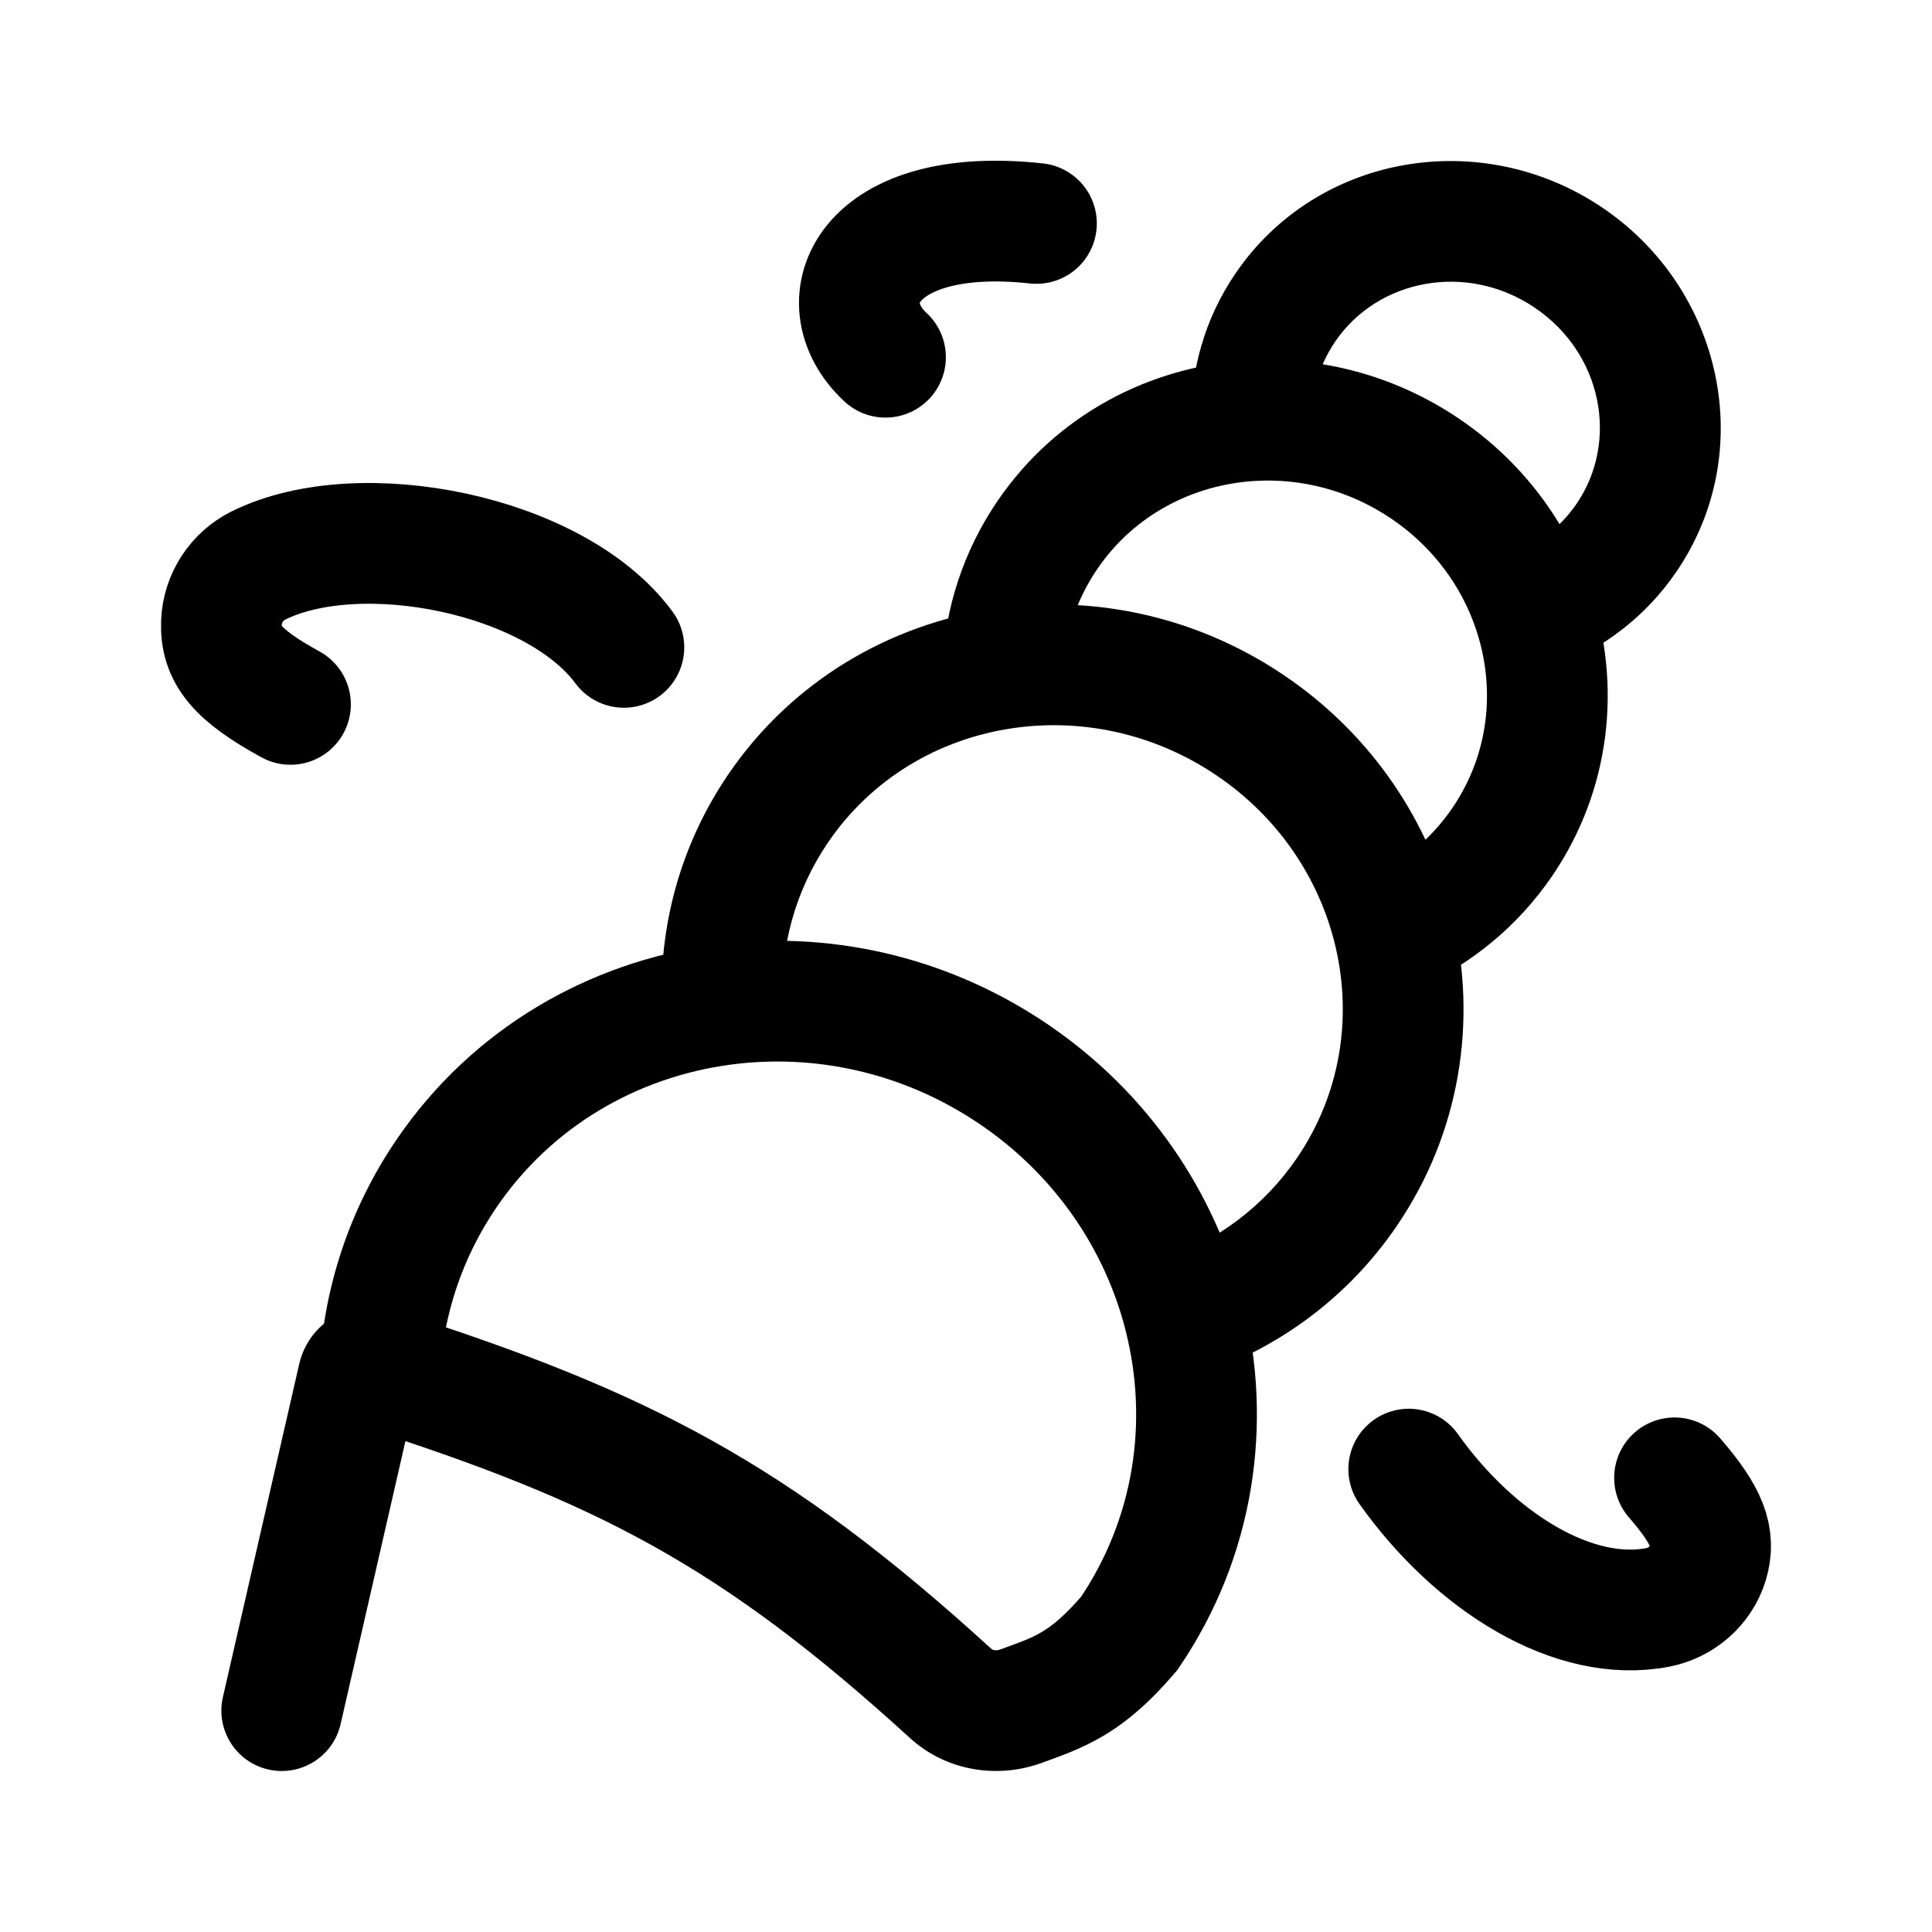 <svg width="192" height="192" viewBox="0 0 192 192" fill="none" xmlns="http://www.w3.org/2000/svg">
<path d="M22.151 168.66C21.412 171.89 23.43 175.109 26.66 175.849C29.89 176.588 33.109 174.57 33.849 171.34L28 170L22.151 168.66ZM104.086 53.171L109.045 56.549L104.086 53.171ZM149.306 83.656L154.265 87.034L149.306 83.656ZM37.745 136.073L34.391 141.048L35.102 141.527L35.918 141.788L37.745 136.073ZM44.378 116.615L39.419 113.237L44.378 116.615ZM112.209 162.341L116.769 166.241L116.983 165.991L117.168 165.719L112.209 162.341ZM133.86 118.443L138.819 121.821L133.86 118.443ZM77.334 80.338L82.293 83.715L77.334 80.338ZM99.648 66.449L100.538 72.382L99.648 66.449ZM124.214 72.058L120.86 77.033L124.214 72.058ZM138.556 92.678L132.716 94.053L138.556 92.678ZM161.65 53.424L166.609 56.802L161.65 53.424ZM127.734 30.561L132.693 33.938L127.734 30.561ZM94.474 168.29L90.43 172.722L94.474 168.29ZM101.453 169.563L99.391 163.929L101.453 169.563ZM35.577 136.923L41.426 138.262L41.427 138.257L35.577 136.923ZM28 170L33.849 171.34L41.426 138.262L35.577 136.923L29.729 135.583L22.151 168.66L28 170ZM37.745 136.073L43.735 136.427C44.073 130.704 45.898 125.041 49.337 119.992L44.378 116.615L39.419 113.237C34.719 120.136 32.218 127.902 31.756 135.719L37.745 136.073ZM37.745 136.073L35.918 141.788C59.205 149.233 71.627 155.561 90.43 172.722L94.474 168.29L98.519 163.859C78.246 145.356 64.236 138.243 39.572 130.358L37.745 136.073ZM112.209 162.341L107.649 158.441C105.803 160.6 104.539 161.583 103.553 162.173C102.466 162.822 101.466 163.169 99.391 163.929L101.453 169.563L103.516 175.197C105.215 174.575 107.438 173.83 109.708 172.474C112.079 171.057 114.306 169.121 116.769 166.241L112.209 162.341ZM133.86 118.443L128.901 115.066C125.604 119.906 120.955 123.315 115.714 125.149L117.695 130.812L119.676 136.476C127.225 133.835 134.01 128.882 138.819 121.821L133.86 118.443ZM100.633 106.679L97.279 111.654C104.883 116.78 109.85 124.234 111.877 132.278L117.695 130.812L123.513 129.346C120.78 118.497 114.094 108.517 103.987 101.704L100.633 106.679ZM117.695 130.812L111.877 132.278C114.136 141.248 112.734 150.912 107.25 158.964L112.209 162.341L117.168 165.719C124.694 154.669 126.561 141.447 123.513 129.346L117.695 130.812ZM71.779 99.859L77.774 99.608C77.543 94.104 78.997 88.555 82.293 83.715L77.334 80.338L72.375 76.96C67.566 84.022 65.451 92.137 65.784 100.11L71.779 99.859ZM44.378 116.615L49.337 119.992C54.823 111.938 63.338 107.046 72.578 105.806L71.779 99.859L70.981 93.912C58.581 95.578 46.943 102.19 39.419 113.237L44.378 116.615ZM71.779 99.859L72.578 105.806C80.861 104.693 89.674 106.528 97.279 111.654L100.633 106.679L103.987 101.704C93.881 94.891 82.099 92.419 70.981 93.912L71.779 99.859ZM99.648 66.449L105.641 66.733C105.809 63.186 106.915 59.675 109.045 56.549L104.086 53.171L99.126 49.794C95.708 54.813 93.924 60.479 93.654 66.165L99.648 66.449ZM77.334 80.338L82.293 83.715C86.611 77.377 93.268 73.473 100.538 72.382L99.648 66.449L98.757 60.515C88.391 62.07 78.691 67.688 72.375 76.96L77.334 80.338ZM99.648 66.449L100.538 72.382C107.328 71.364 114.599 72.813 120.86 77.033L124.214 72.058L127.568 67.083C118.752 61.14 108.438 59.063 98.757 60.515L99.648 66.449ZM149.306 83.656L144.347 80.278C142.218 83.405 139.345 85.735 136.083 87.211L138.556 92.678L141.029 98.145C146.224 95.794 150.847 92.052 154.265 87.034L149.306 83.656ZM124.214 72.058L120.86 77.033C127.119 81.253 131.155 87.424 132.716 94.053L138.556 92.678L144.396 91.303C142.158 81.797 136.384 73.027 127.568 67.083L124.214 72.058ZM138.556 92.678L132.716 94.053C134.386 101.148 133.217 108.729 128.901 115.066L133.86 118.443L138.819 121.821C145.136 112.546 146.793 101.484 144.396 91.303L138.556 92.678ZM127.734 30.561L132.693 33.938C136.908 27.75 145.739 26.005 152.508 30.568L155.862 25.593L159.215 20.618C147.253 12.554 130.898 15.257 122.775 27.183L127.734 30.561ZM155.862 25.593L152.508 30.568C159.26 35.12 160.892 43.879 156.691 50.047L161.65 53.424L166.609 56.802C174.745 44.855 171.194 28.693 159.215 20.618L155.862 25.593ZM161.65 53.424L156.691 50.047C155.079 52.413 152.833 54.108 150.279 55.069L152.393 60.685L154.507 66.3C159.269 64.508 163.544 61.3 166.609 56.802L161.65 53.424ZM141.589 46.548L138.235 51.523C142.404 54.333 145.264 58.275 146.701 62.584L152.393 60.685L158.085 58.786C155.827 52.019 151.351 45.892 144.943 41.573L141.589 46.548ZM152.393 60.685L146.701 62.584C148.661 68.458 147.97 74.96 144.347 80.278L149.306 83.656L154.265 87.034C160.127 78.428 161.155 67.989 158.085 58.786L152.393 60.685ZM124.387 41.805L130.386 41.696C130.337 38.998 131.082 36.304 132.693 33.938L127.734 30.561L122.775 27.183C119.71 31.683 118.296 36.831 118.388 41.914L124.387 41.805ZM104.086 53.171L109.045 56.549C112.669 51.227 118.5 48.163 124.74 47.794L124.387 41.805L124.033 35.815C114.334 36.388 104.986 41.191 99.126 49.794L104.086 53.171ZM124.387 41.805L124.74 47.794C129.315 47.525 134.066 48.712 138.235 51.523L141.589 46.548L144.943 41.573C138.536 37.254 131.167 35.394 124.033 35.815L124.387 41.805ZM94.474 168.29L90.43 172.722C94.09 176.063 99.213 176.772 103.516 175.197L101.453 169.563L99.391 163.929C99.19 164.002 98.984 164.015 98.813 163.985C98.649 163.956 98.561 163.897 98.519 163.859L94.474 168.29ZM35.577 136.923L41.427 138.257C40.7 141.445 37.028 142.825 34.391 141.048L37.745 136.073L41.099 131.098C36.817 128.211 30.894 130.473 29.727 135.588L35.577 136.923Z" fill="black"/>
<path d="M28.866 70C23.501 67.066 21.881 65.01 22.007 61.862C22.102 59.455 23.539 57.263 25.668 56.206C35.769 51.193 55.171 55.07 62 64.334" stroke="black" stroke-width="12" stroke-linecap="round" stroke-linejoin="round"/>
<path d="M166.414 146.867C169.691 150.644 170.495 152.815 169.735 155.319C169.036 157.619 167.043 159.294 164.766 159.738C156.442 161.362 146.585 155.272 140 146" stroke="black" stroke-width="12" stroke-linecap="round" stroke-linejoin="round"/>
<path d="M88 35.5C82.028 29.952 86.079 20.356 103 22.205" stroke="black" stroke-width="12" stroke-linecap="round" stroke-linejoin="round"/>
</svg>
